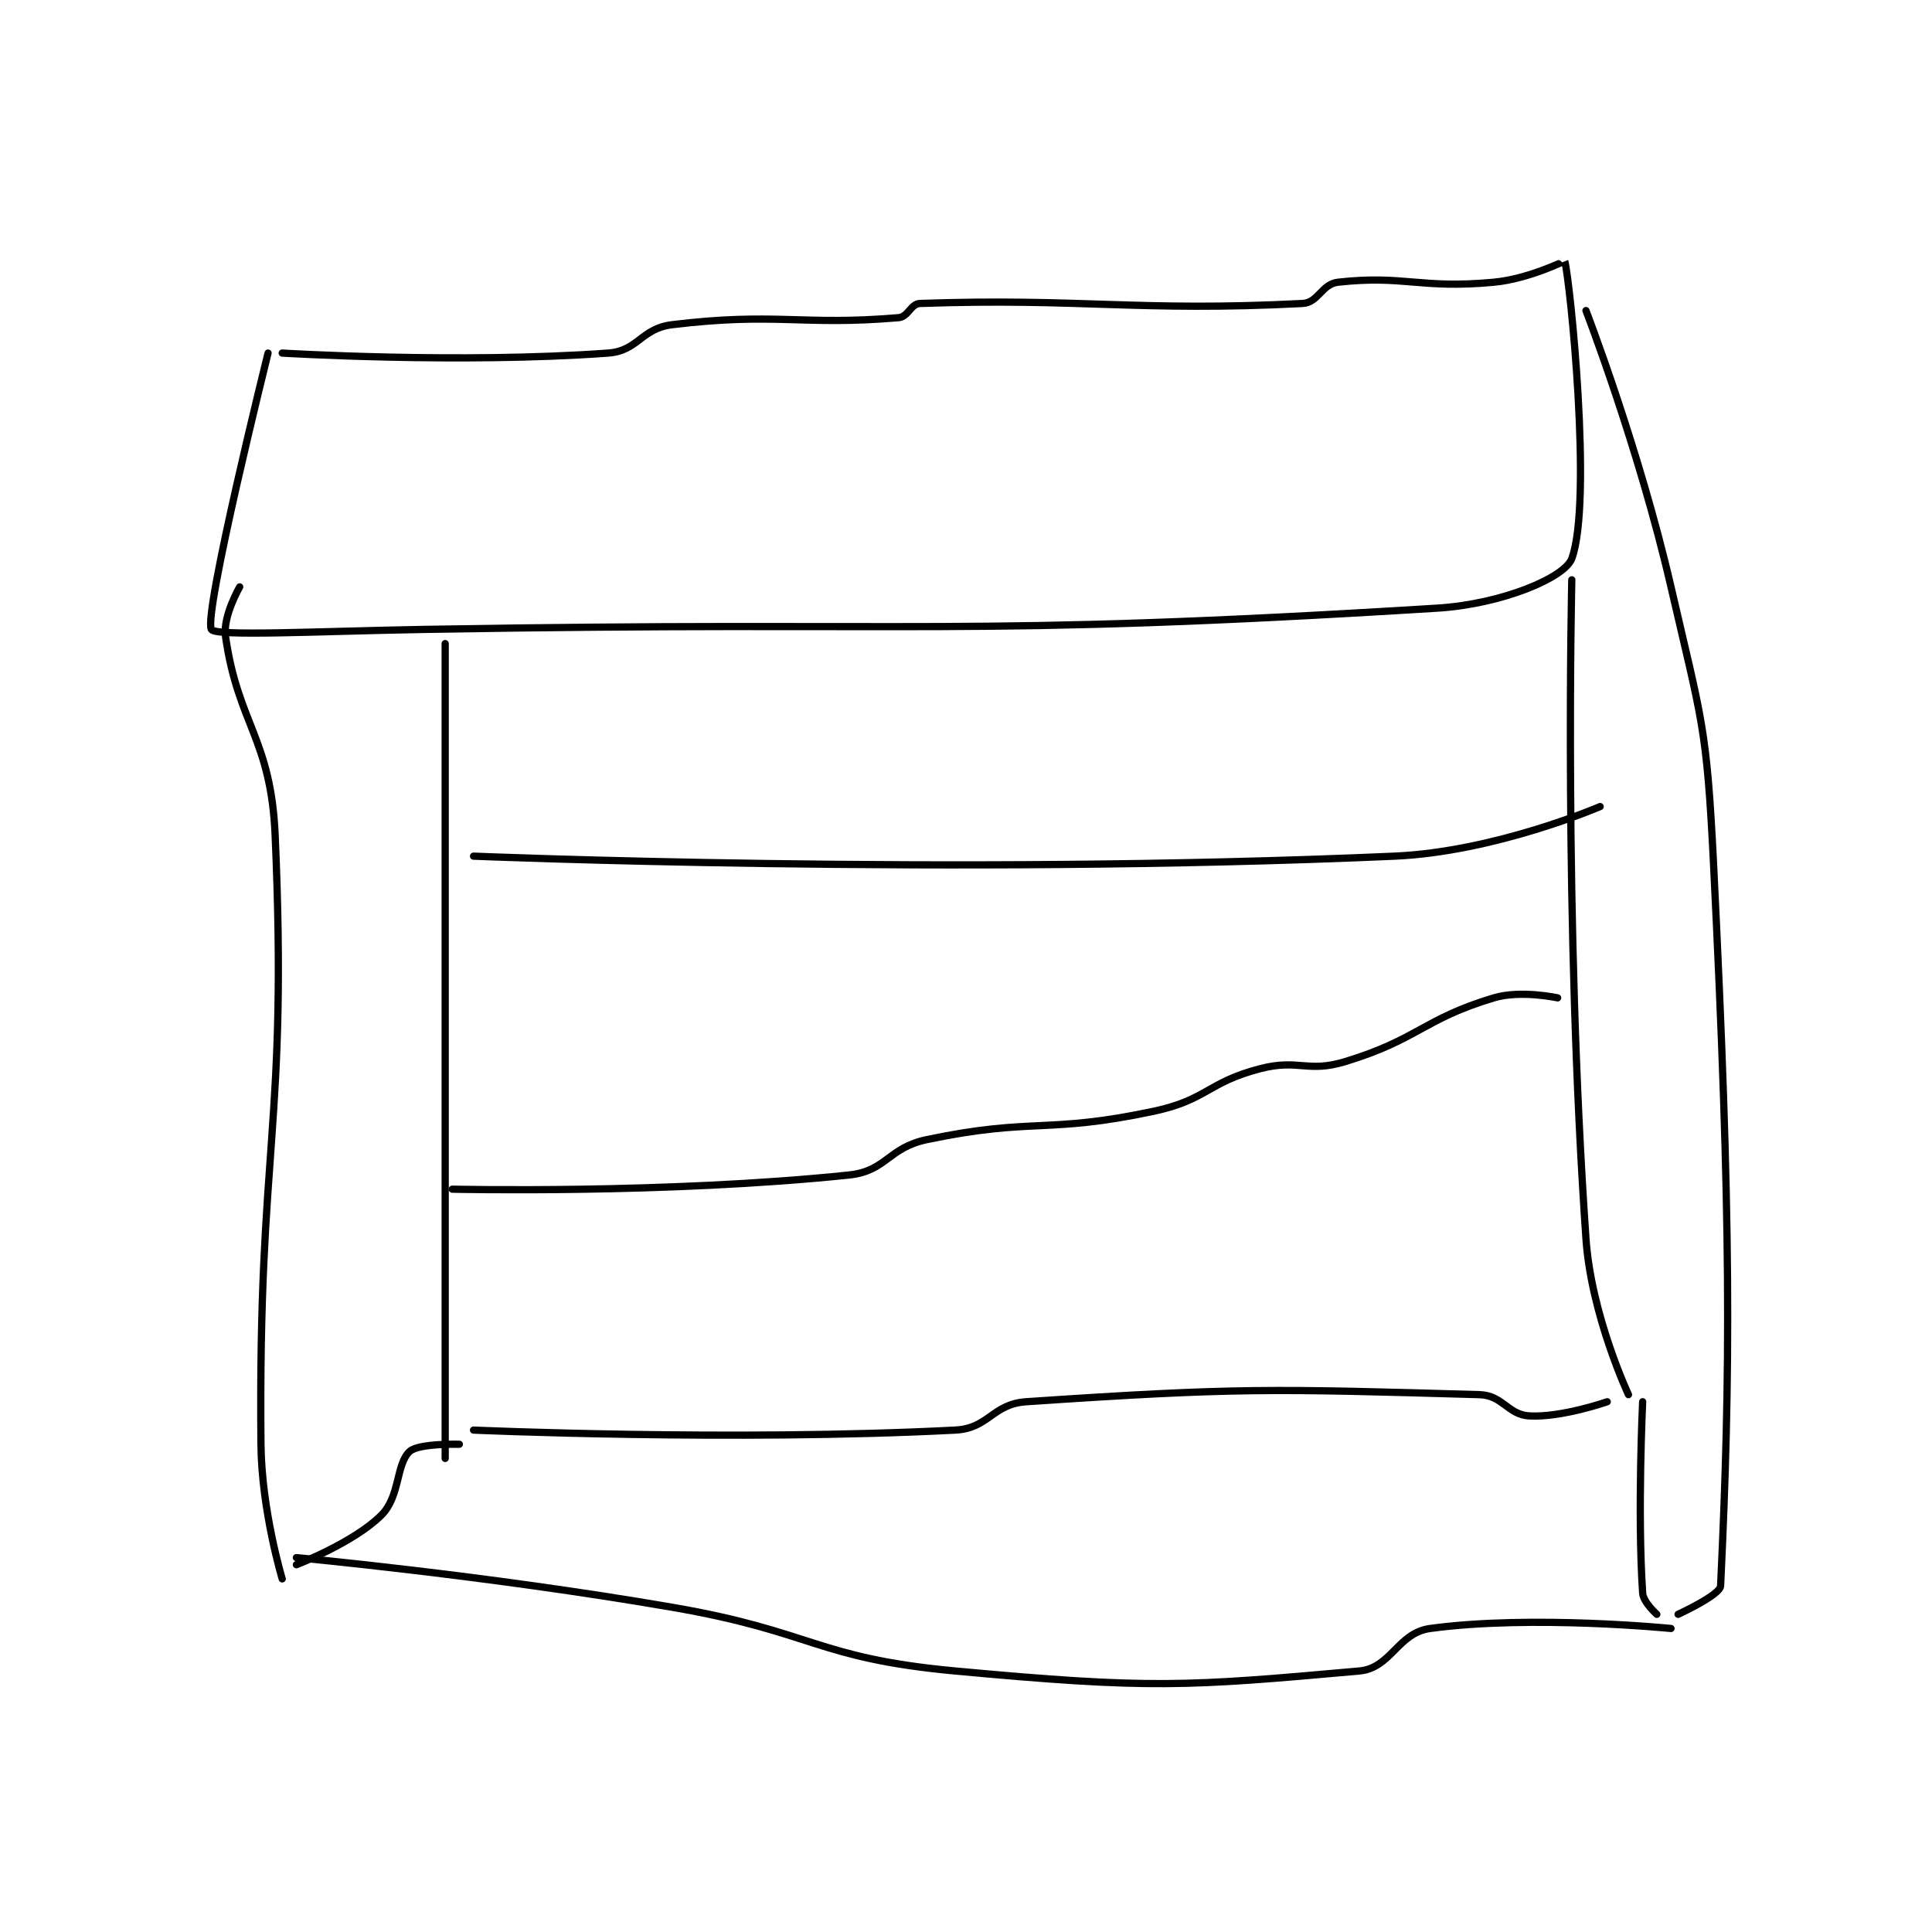 <?xml version="1.0" encoding="utf-8"?>
<!DOCTYPE svg PUBLIC "-//W3C//DTD SVG 1.1//EN" "http://www.w3.org/Graphics/SVG/1.1/DTD/svg11.dtd">
<svg viewBox="0 0 800 800" preserveAspectRatio="xMinYMin meet" xmlns="http://www.w3.org/2000/svg" version="1.1">
<g fill="none" stroke="black" stroke-linecap="round" stroke-linejoin="round" stroke-width="1.022">
<g transform="translate(87.52,108.059) scale(2.934) translate(-135.361,-96.306)">
<path id="0" d="M145.361 109.306 C145.361 109.306 170.411 110.829 191.361 109.306 C195.592 108.998 196.026 105.834 200.361 105.306 C215.038 103.516 218.75 105.472 232.361 104.306 C233.707 104.19 234.075 102.351 235.361 102.306 C257.989 101.512 266.132 103.487 289.361 102.306 C291.578 102.193 292.089 99.558 294.361 99.306 C303.734 98.264 305.912 100.285 316.361 99.306 C321.244 98.848 326.358 96.294 326.361 96.306 C327.108 98.954 330.311 130.276 327.361 138.306 C326.371 141.002 317.519 144.74 308.361 145.306 C240.882 149.471 236.85 147.066 165.361 148.306 C150.369 148.565 135.939 149.33 135.361 148.306 C134.183 146.218 143.361 109.306 143.361 109.306 "/>
<path id="1" d="M139.361 142.306 C139.361 142.306 136.952 146.441 137.361 149.306 C139.129 161.678 143.763 163.68 144.361 177.306 C146.175 218.66 141.958 221.01 142.361 263.306 C142.45 272.666 145.361 282.306 145.361 282.306 "/>
<path id="2" d="M168.361 150.306 L168.361 265.306 "/>
<path id="3" d="M147.361 280.306 C147.361 280.306 155.465 277.201 159.361 273.306 C162.027 270.64 161.406 266.083 163.361 264.306 C164.63 263.152 170.361 263.306 170.361 263.306 "/>
<path id="4" d="M147.361 279.306 C147.361 279.306 174.144 281.795 200.361 286.306 C220.457 289.763 220.609 293.473 240.361 295.306 C267.933 297.864 272.973 297.49 297.361 295.306 C301.87 294.902 302.781 289.93 307.361 289.306 C321.757 287.342 341.361 289.306 341.361 289.306 "/>
<path id="5" d="M327.361 141.306 C327.361 141.306 326.233 189.331 329.361 234.306 C330.114 245.13 335.361 256.306 335.361 256.306 "/>
<path id="6" d="M329.361 103.306 C329.361 103.306 336.834 122.687 341.361 142.306 C345.738 161.274 346.398 161.904 347.361 181.306 C349.862 231.688 349.796 252.893 348.361 283.306 C348.301 284.583 342.361 287.306 342.361 287.306 "/>
<path id="7" d="M337.361 257.306 C337.361 257.306 336.609 273.028 337.361 284.306 C337.448 285.614 339.361 287.306 339.361 287.306 "/>
<path id="8" d="M172.361 261.306 C172.361 261.306 208.832 262.922 240.361 261.306 C245.093 261.063 245.58 257.629 250.361 257.306 C280.185 255.291 285.124 255.482 314.361 256.306 C317.599 256.397 318.358 259.139 321.361 259.306 C325.925 259.559 332.361 257.306 332.361 257.306 "/>
<path id="9" d="M169.361 227.306 C169.361 227.306 199.618 227.995 225.361 225.306 C230.638 224.754 230.849 221.459 236.361 220.306 C251.386 217.161 253.155 219.541 268.361 216.306 C275.895 214.703 275.941 212.229 283.361 210.306 C288.855 208.881 290.012 210.926 295.361 209.306 C305.676 206.18 306.351 203.309 316.361 200.306 C320.163 199.165 325.361 200.306 325.361 200.306 "/>
<path id="10" d="M172.361 180.306 C172.361 180.306 239.285 183.083 302.361 180.306 C316.581 179.679 331.361 173.306 331.361 173.306 "/>
</g>
</g>
</svg>
